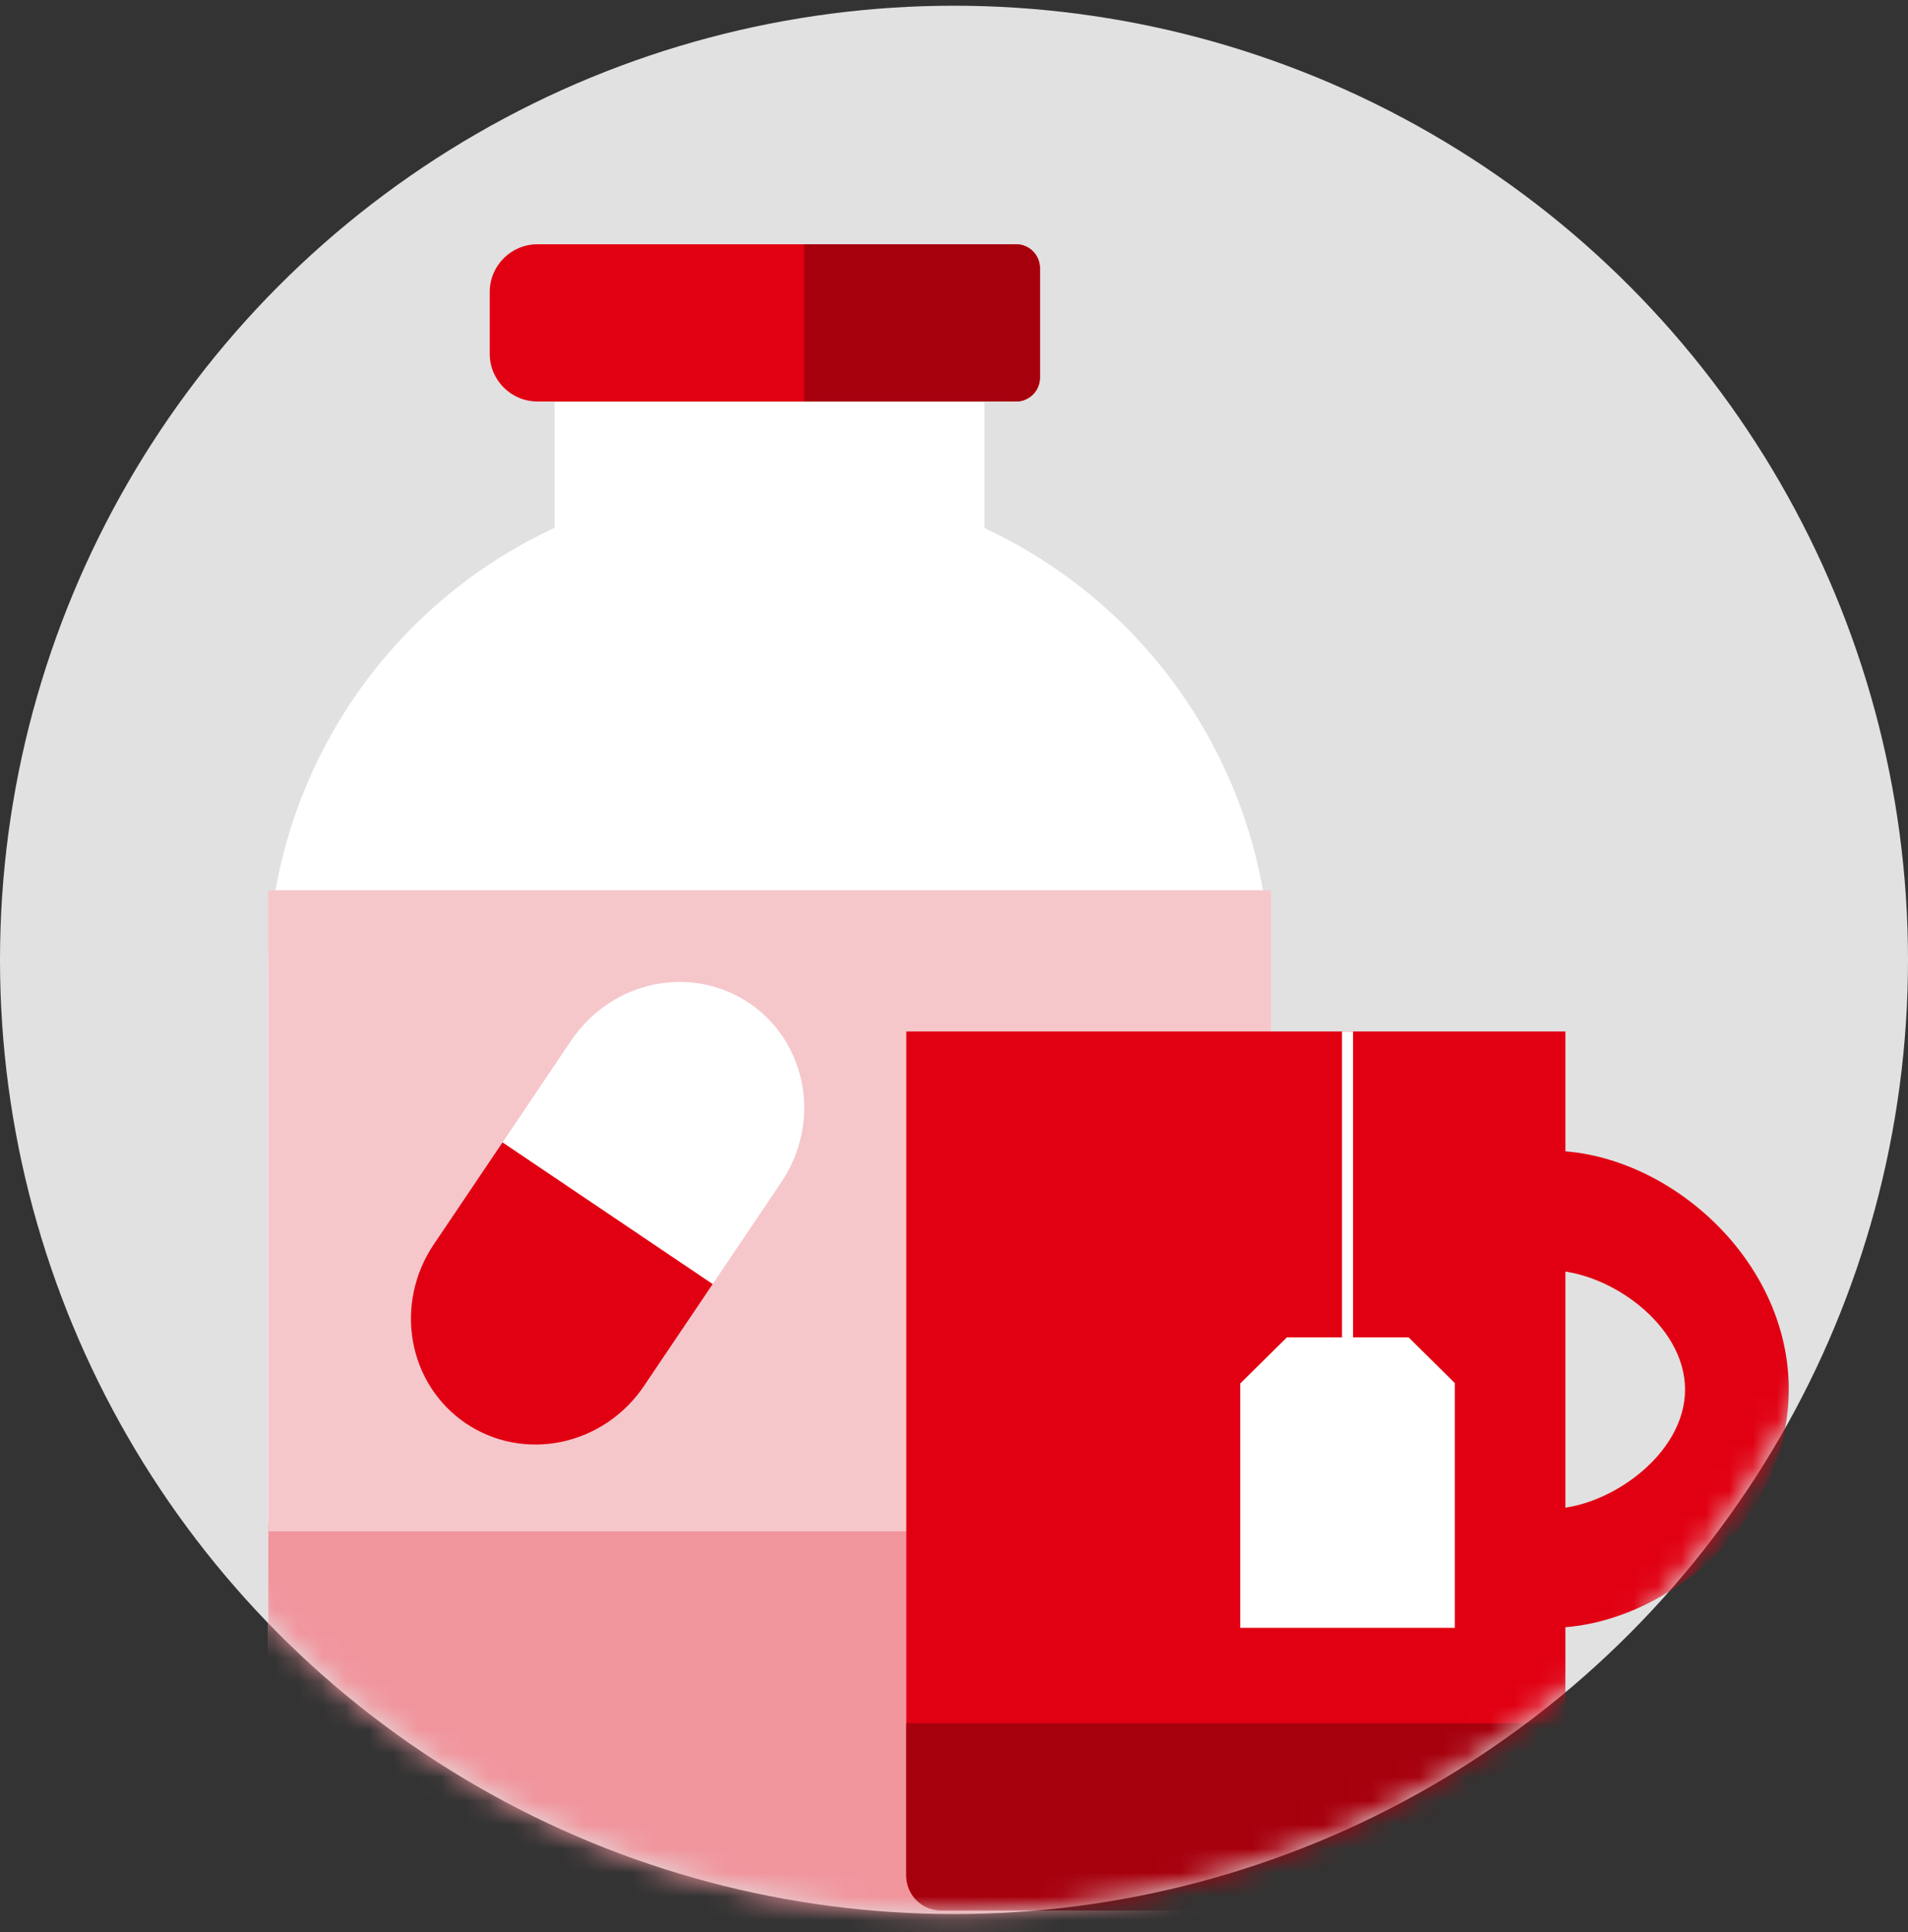 <svg width="80" height="81" viewBox="0 0 80 81" fill="none" xmlns="http://www.w3.org/2000/svg">
<rect x="0" y="0" width="80" height="81" fill="#333333" stroke="none"/>
<circle cx="40" cy="40.24" r="40" fill="#EEEEEE" fill-opacity="0.933"/>
<mask id="mask0_173_1199" style="mask-type:alpha" maskUnits="userSpaceOnUse" x="0" y="0" width="80" height="81">
<circle cx="40" cy="40.24" r="40" fill="#FACCD0"/>
</mask>
<g mask="url(#mask0_173_1199)">
<path d="M23.256 24.059L41.275 24.059V16.851H23.256V24.059Z" fill="white"/>
<path d="M45.783 90.585H18.743C17.756 90.586 16.78 90.393 15.868 90.016C14.956 89.64 14.128 89.087 13.43 88.391C12.732 87.694 12.178 86.866 11.801 85.955C11.423 85.044 11.229 84.067 11.229 83.081L11.229 40.959C11.229 35.453 13.416 30.173 17.309 26.28C21.202 22.386 26.483 20.199 31.989 20.199H32.516C38.022 20.199 43.302 22.386 47.196 26.28C51.089 30.173 53.276 35.453 53.276 40.959L53.276 83.081C53.276 85.069 52.487 86.976 51.082 88.383C49.677 89.79 47.771 90.582 45.783 90.585Z" fill="white"/>
<path d="M11.244 90.68H53.287V63.803H11.244V90.68Z" fill="#F1959D"/>
<path d="M11.244 64.198H53.287V37.321H11.244V64.198Z" fill="#F5C7CB"/>
<path d="M20.534 12.24C20.534 11.135 21.43 10.24 22.534 10.24H42.603C43.155 10.24 43.603 10.688 43.603 11.24V15.831C43.603 16.383 43.155 16.831 42.603 16.831H22.534C21.43 16.831 20.534 15.936 20.534 14.831V12.24Z" fill="#E10012"/>
<path d="M33.716 10.24H42.603C43.155 10.24 43.603 10.688 43.603 11.24V15.831C43.603 16.383 43.155 16.831 42.603 16.831H33.716V10.24Z" fill="#A7000D"/>
<path d="M32.763 49.554C33.573 48.352 33.887 46.886 33.634 45.479C33.381 44.072 32.582 42.839 31.414 42.051C30.246 41.264 28.803 40.986 27.404 41.279C26.005 41.572 24.763 42.413 23.953 43.615L21.07 47.892L29.88 53.831L32.763 49.554Z" fill="white"/>
<path d="M21.07 47.892L18.187 52.168C17.376 53.37 17.063 54.837 17.316 56.243C17.569 57.651 18.367 58.884 19.535 59.671C20.704 60.459 22.146 60.736 23.545 60.443C24.945 60.15 26.186 59.31 26.997 58.108L29.88 53.831L21.07 47.892Z" fill="#E10012"/>
<path fill-rule="evenodd" clip-rule="evenodd" d="M65 53.258C67.399 53.258 70.652 55.499 70.652 58.252C70.652 61.005 67.399 63.252 65 63.252V68.24C69.799 68.24 75 63.769 75 58.24C75 52.711 69.799 48.24 65 48.24V53.258Z" fill="#E10012"/>
<path fill-rule="evenodd" clip-rule="evenodd" d="M38 43.24H65.636V78.469C65.634 78.898 65.463 79.309 65.16 79.612C64.857 79.915 64.446 80.086 64.017 80.088H39.459C39.072 80.088 38.701 79.934 38.427 79.661C38.154 79.387 38 79.016 38 78.629V43.24Z" fill="#E10012"/>
<path fill-rule="evenodd" clip-rule="evenodd" d="M65.636 72.24V78.469C65.634 78.898 65.463 79.309 65.16 79.612C64.857 79.915 64.446 80.086 64.017 80.088H39.459C39.072 80.088 38.701 79.934 38.427 79.661C38.154 79.387 38 79.016 38 78.629V72.24H65.636Z" fill="#A7000D"/>
<path fill-rule="evenodd" clip-rule="evenodd" d="M56.269 43.24H56.731V47.994V49.628V56.065H59.062L61 57.981V68.24H52V58L53.957 56.065H56.269V49.628V47.994V43.24Z" fill="white"/>
</g>
</svg>
